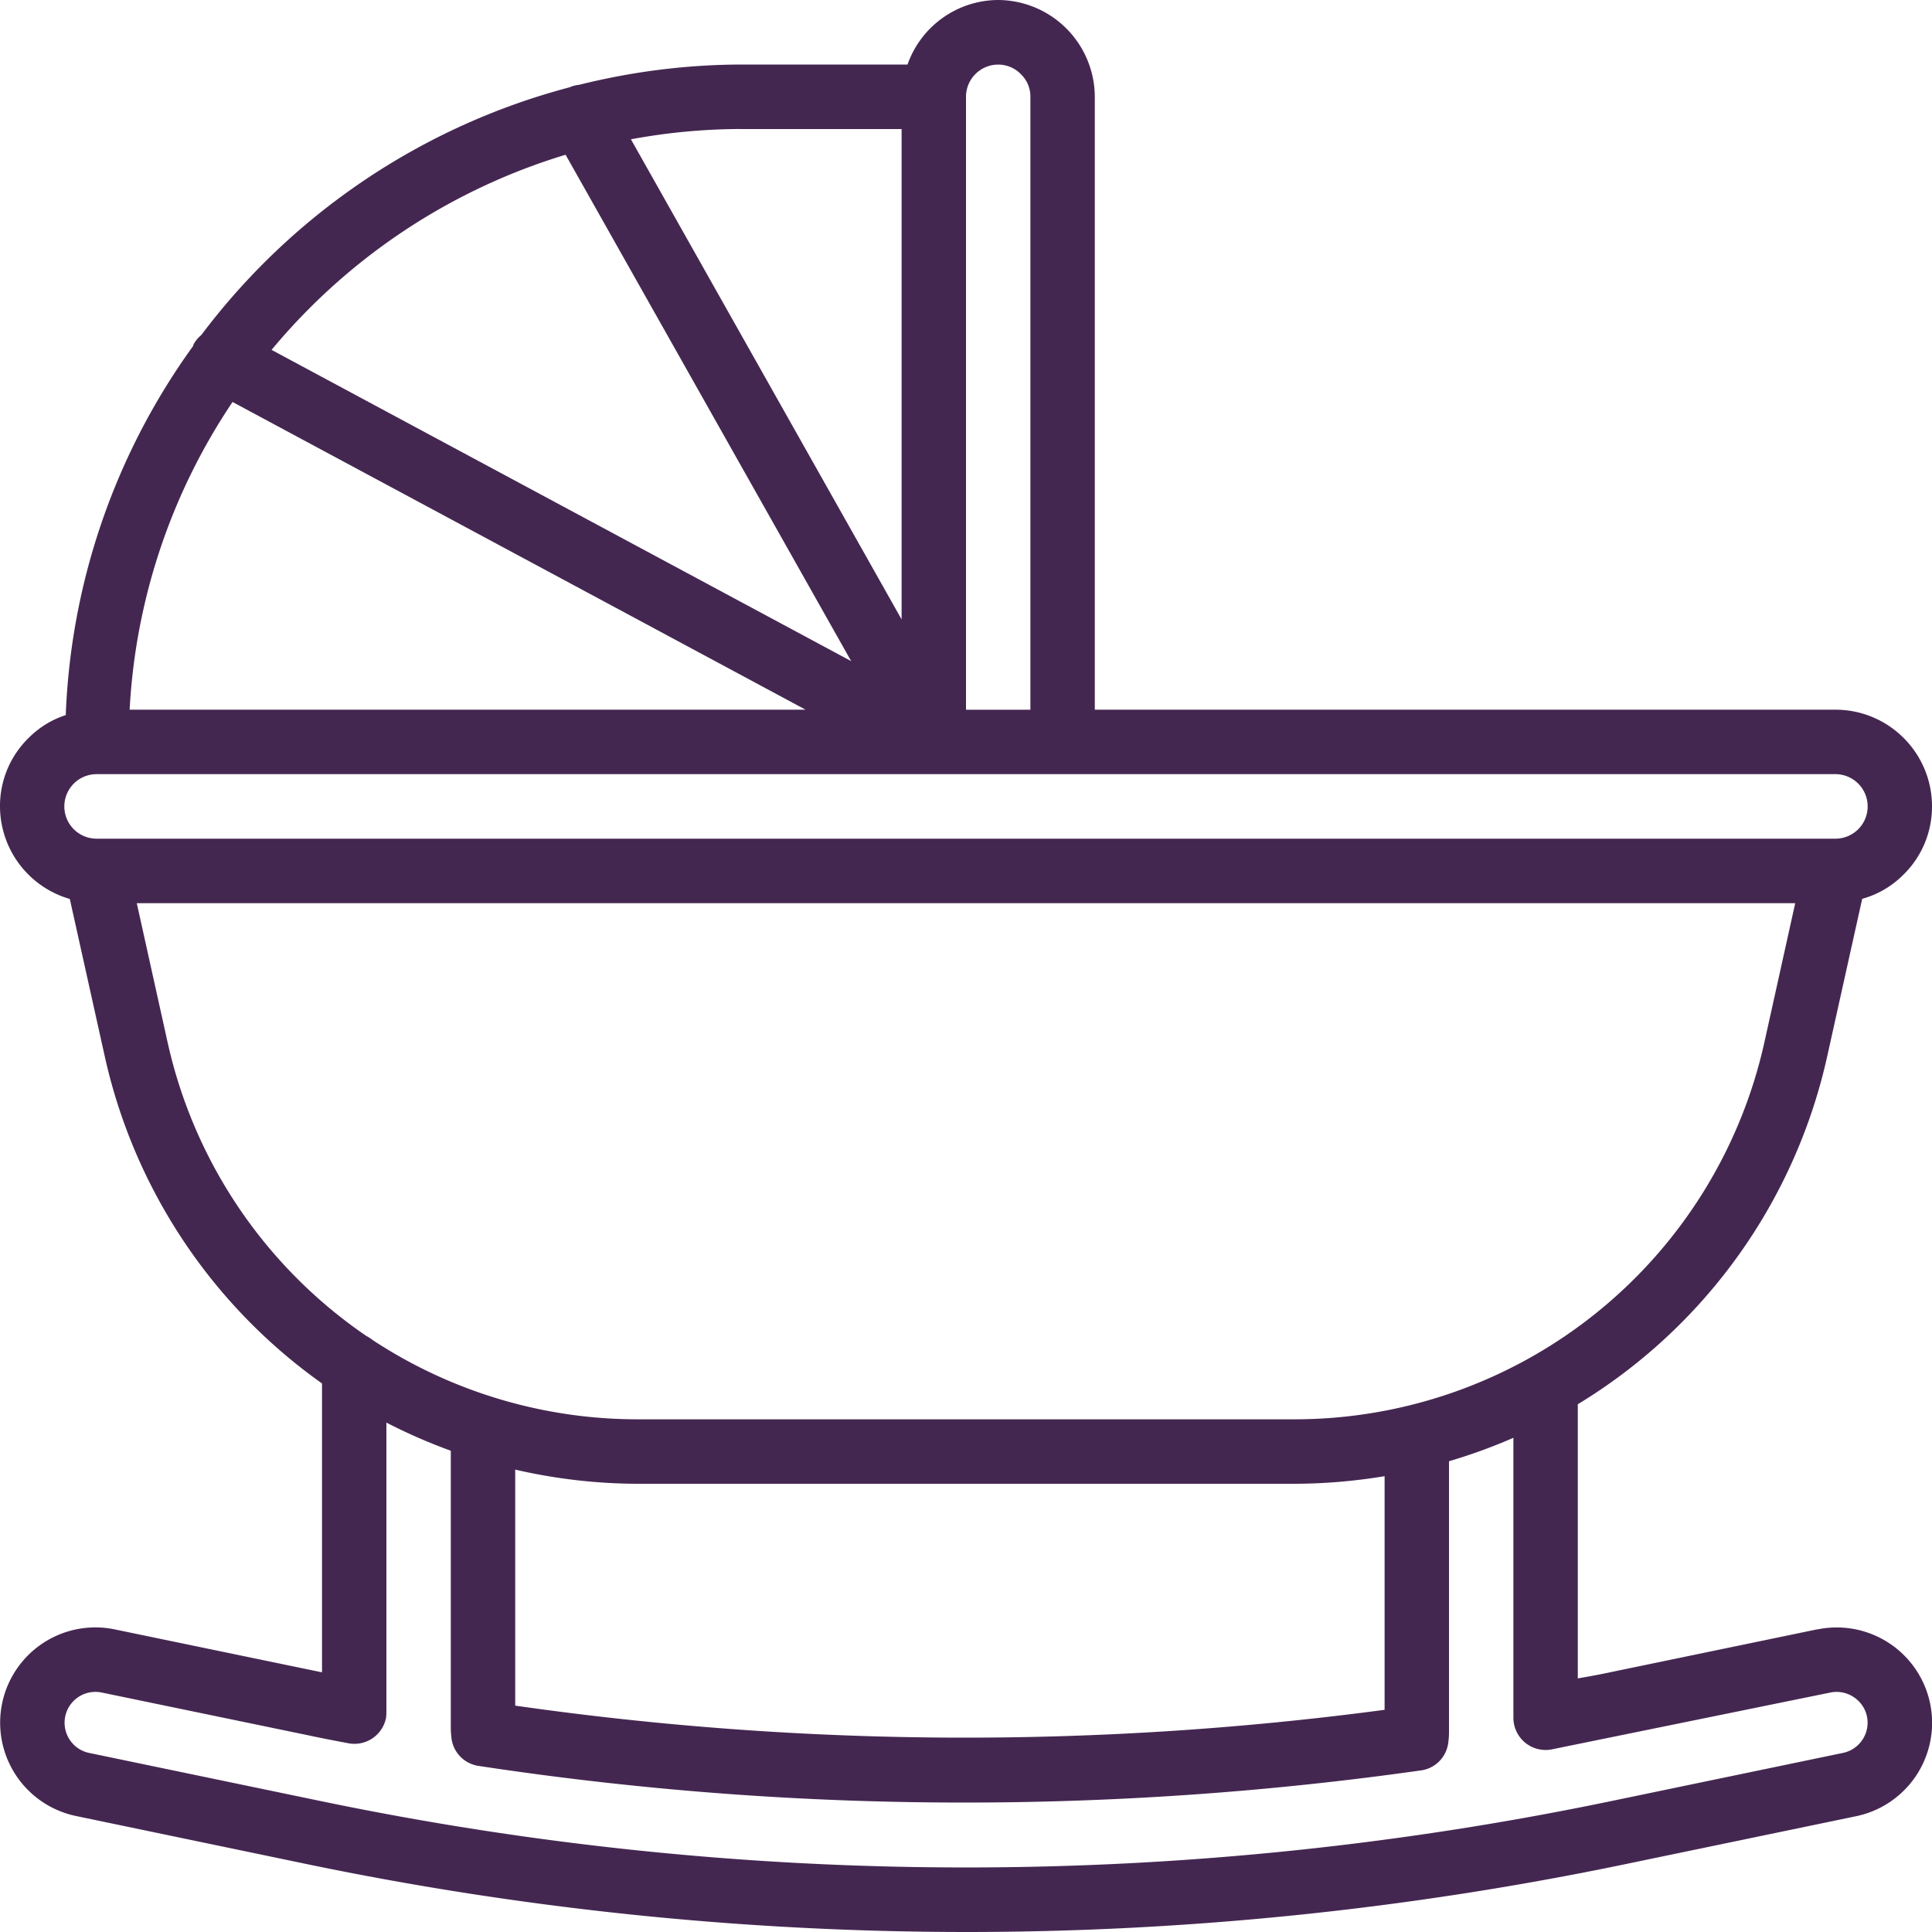 <svg width="30" height="30" fill="none" xmlns="http://www.w3.org/2000/svg"><path d="M28.219 25.3l-3.193.662c-.175.038-.35.07-.526.1v-4.257a8.461 8.461 0 0 0 3.88-5.435l.536-2.413c.241-.067.461-.195.638-.373.286-.278.447-.662.446-1.062 0-.83-.672-1.502-1.5-1.502H17V1.503A1.509 1.509 0 0 0 15.5 0a1.5 1.5 0 0 0-1.408 1.002H11.5c-.845.003-1.687.11-2.507.315a.49.49 0 0 0-.15.039 10.51 10.51 0 0 0-5.717 3.846.49.49 0 0 0-.121.147c-.005.007-.004.017-.008.026a10.46 10.46 0 0 0-1.976 5.729c-.217.07-.414.192-.575.353-.287.28-.448.664-.446 1.065a1.5 1.5 0 0 0 1.084 1.437l.536 2.414A8.481 8.481 0 0 0 5 21.482v4.485l-.029-.005-3.185-.66A1.479 1.479 0 0 0 .01 26.599a1.48 1.48 0 0 0 1.171 1.6l3.59.748A50.435 50.435 0 0 0 15 30c3.437 0 6.866-.353 10.231-1.052l3.591-.746a1.48 1.48 0 0 0-.603-2.9v-.001zM15 1.504a.5.5 0 0 1 .5-.501c.135 0 .264.055.356.153a.48.48 0 0 1 .144.348v9.517h-1V1.503zm-3.5.5H14v7.614L9.797 2.163a9.475 9.475 0 0 1 1.703-.16zm-2.718.398l4.435 7.864-9-4.833a9.518 9.518 0 0 1 4.565-3.03zM3.611 6.242l8.898 4.778H2.013a9.458 9.458 0 0 1 1.598-4.778zM1.5 13.023a.5.5 0 0 1 0-1.002h27a.5.5 0 0 1 0 1.002h-27zm1.096 3.133l-.472-2.131h25.752l-.472 2.13a7.475 7.475 0 0 1-7.323 5.884H9.917a7.487 7.487 0 0 1-4.134-1.233.507.507 0 0 0-.094-.061 7.484 7.484 0 0 1-3.093-4.59zM21.5 26.55A49.32 49.32 0 0 1 8 26.485V22.82c.629.145 1.272.22 1.917.22h10.165c.475 0 .95-.04 1.418-.118v3.627zm7.118.669l-3.589.746a49.213 49.213 0 0 1-20.058 0l-3.589-.746a.478.478 0 1 1 .2-.937l3.187.66c.213.046.427.087.64.127a.5.5 0 0 0 .586-.397.932.932 0 0 0 .005-.095V22.09c.324.167.658.313 1 .437v4.322c.001.053.006.106.013.16.034.211.2.377.412.411 2.5.38 5.026.571 7.555.57 2.372 0 4.741-.167 7.09-.5a.494.494 0 0 0 .416-.412c.008-.053.013-.106.014-.16V22.69c.34-.1.675-.222 1-.364v4.346a.5.5 0 0 0 .592.493l4.328-.883a.479.479 0 0 1 .404.1c.112.09.177.227.176.37a.48.48 0 0 1-.382.467z" fill="#442751"/></svg>